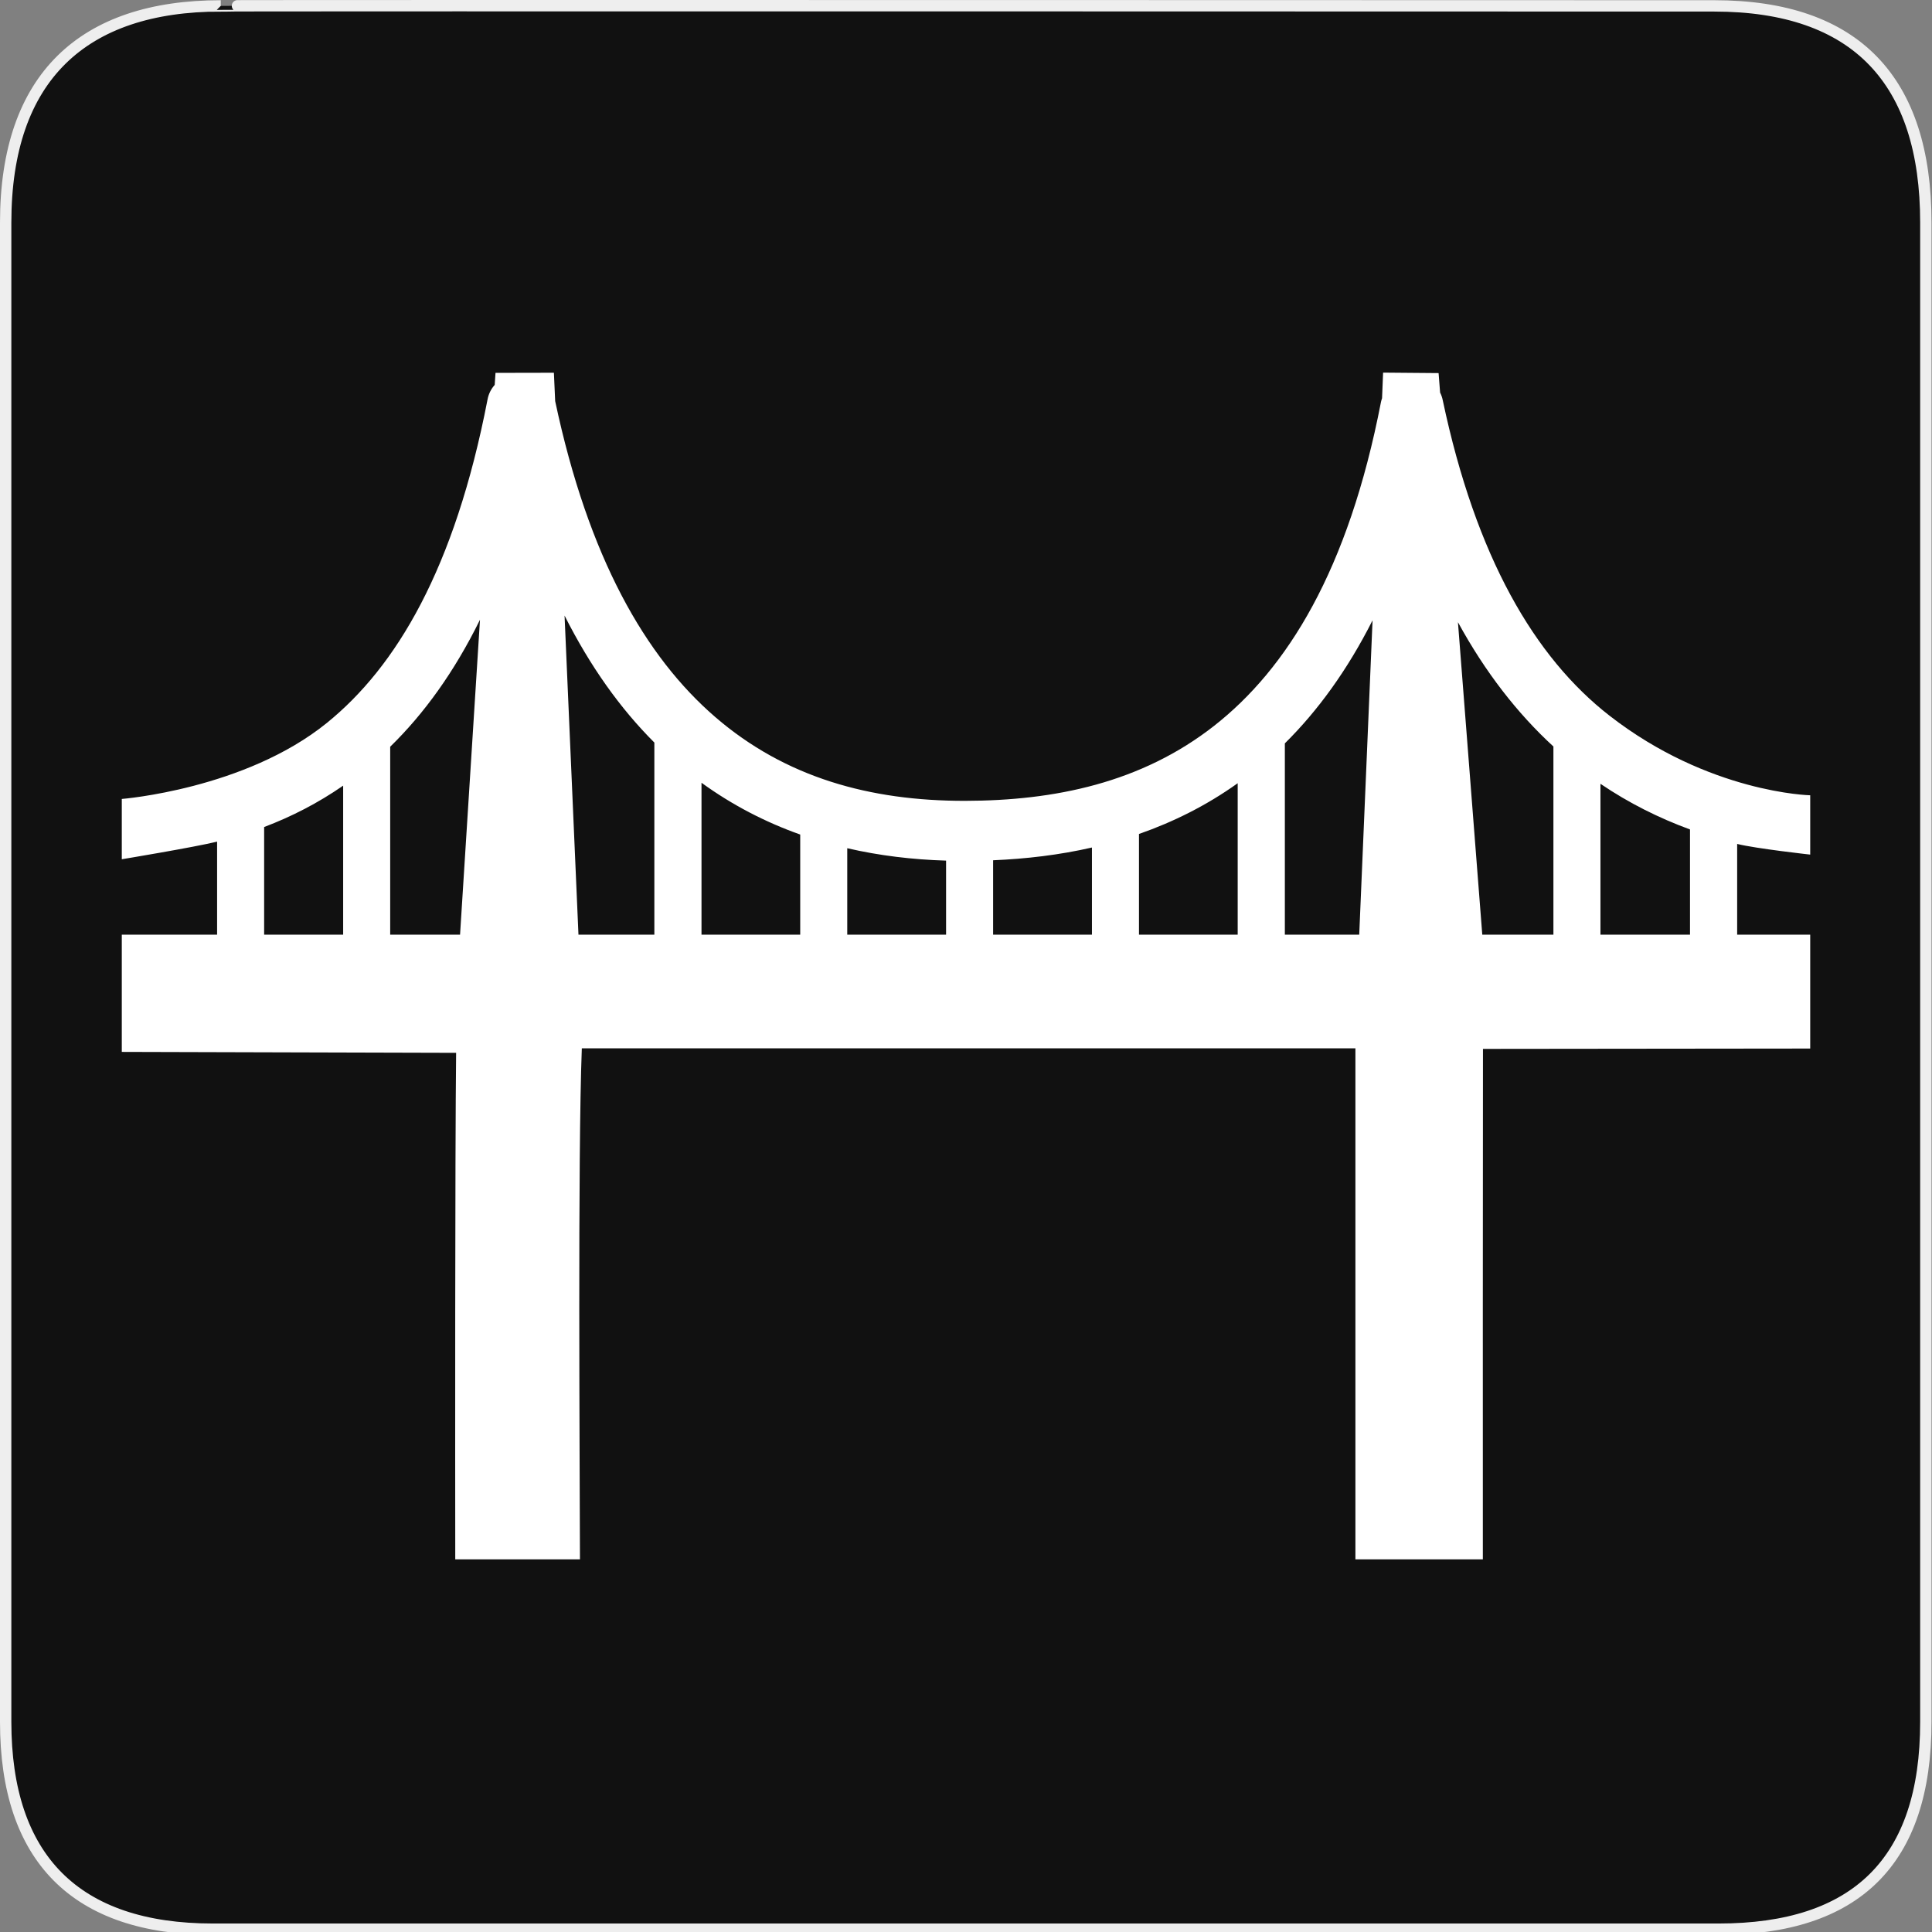 <?xml version="1.0" encoding="UTF-8" standalone="no"?>
<!-- Created with Inkscape (http://www.inkscape.org/) -->

<svg
   xmlns:dc="http://purl.org/dc/elements/1.1/"
   xmlns:cc="http://creativecommons.org/ns#"
   xmlns:rdf="http://www.w3.org/1999/02/22-rdf-syntax-ns#"
   xmlns:svg="http://www.w3.org/2000/svg"
   xmlns="http://www.w3.org/2000/svg"
   xmlns:sodipodi="http://sodipodi.sourceforge.net/DTD/sodipodi-0.dtd"
   xmlns:inkscape="http://www.inkscape.org/namespaces/inkscape"
   version="1.0"
   width="580"
   height="580"
   id="svg2"
   sodipodi:version="0.32"
   inkscape:version="0.91 r"
   sodipodi:docname="bridge_structure_suspension.svg"
   inkscape:output_extension="org.inkscape.output.svg.inkscape">
  <rect width="100%" height="100%" fill="#808080" stroke="none"/>
  <sodipodi:namedview
     inkscape:window-height="1004"
     inkscape:window-width="1920"
     inkscape:pageshadow="2"
     inkscape:pageopacity="0.0"
     guidetolerance="10.0"
     gridtolerance="10.0"
     objecttolerance="10.0"
     borderopacity="1.0"
     bordercolor="#666666"
     pagecolor="#ffffff"
     id="base"
     inkscape:zoom="0.65172414"
     inkscape:cx="557.1673"
     inkscape:cy="416.41294"
     inkscape:window-x="1680"
     inkscape:window-y="0"
     inkscape:current-layer="svg2"
     showgrid="false"
     inkscape:window-maximized="1" />
  <defs
     id="defs4">
    <inkscape:perspective
       sodipodi:type="inkscape:persp3d"
       inkscape:vp_x="0 : 290 : 1"
       inkscape:vp_y="0 : 1000 : 0"
       inkscape:vp_z="580 : 290 : 1"
       inkscape:persp3d-origin="290 : 193.33333 : 1"
       id="perspective3653" />
    <marker
       viewBox="0 0 10 10"
       refY="5"
       refX="10"
       orient="auto"
       markerWidth="4"
       markerUnits="strokeWidth"
       markerHeight="3"
       id="ArrowStart">
      <path
         id="path2111"
         d="M 10 0 L 0 5 L 10 10 z" />
    </marker>
    <marker
       viewBox="0 0 10 10"
       refY="5"
       refX="0"
       orient="auto"
       markerWidth="4"
       markerUnits="strokeWidth"
       markerHeight="3"
       id="ArrowEnd">
      <path
         id="path2108"
         d="M 0 0 L 10 5 L 0 10 z" />
    </marker>
    <inkscape:perspective
       id="perspective2512"
       inkscape:persp3d-origin="177.51199 : 145.02 : 1"
       inkscape:vp_z="355.02399 : 217.53 : 1"
       inkscape:vp_y="0 : 1000 : 0"
       inkscape:vp_x="0 : 217.53 : 1"
       sodipodi:type="inkscape:persp3d" />
  </defs>
  <g
     id="g1327">
    <path
       d="M 66.275,1.768 C 24.94,1.768 1.704,23.139 1.704,66.804 L 1.704,516.927 C 1.704,557.771 22.6,579.156 63.896,579.156 L 515.92,579.156 C 557.227,579.156 578.149,558.842 578.149,516.927 L 578.149,66.804 C 578.149,24.203 557.227,1.768 514.628,1.768 C 514.624,1.768 66.133,1.625 66.275,1.768 z "
       style="fill:#111;stroke:#eee;stroke-width:3.408"
       id="path1329" />
  </g>
  <g
     id="g2117"
     transform="matrix(1.198,0,0,1.198,80.128,34.576)"
     style="fill:#000000">
    <g
       id="g2119"
       style="fill:#000000">
      <g
         id="g2121"
         style="fill:#000000">
        <path
           id="path2125"
           style="fill:#000000;stroke:none"
           d="" />
      </g>
      <g
         id="g2127"
         style="fill:#000000">
        <path
           id="path2131"
           style="fill:#000000;stroke:none"
           d="" />
      </g>
    </g>
  </g>
  <path
     style="color:#000000;display:inline;overflow:visible;visibility:visible;fill:#ffffff;fill-opacity:1;fill-rule:nonzero;stroke:none;stroke-width:10;marker:none;enable-background:accumulate"
     d="m 415.216,111.864 -0.313,7.687 c -0.127,0.353 -0.231,0.713 -0.313,1.078 -9.82,50.738 -28.254,80.158 -50.12,97.284 -21.866,17.126 -47.927,22.465 -74.746,22.504 -28.579,0.042 -53.959,-7.007 -74.989,-25.147 -20.988,-18.104 -38.087,-47.848 -48.068,-94.849 l -0.383,-8.521 -17.53,0.035 -0.243,3.617 c -1.114,1.244 -1.861,2.774 -2.156,4.417 -9.841,50.846 -27.389,80.16 -48.207,97.04 -24.581,19.932 -61.585,22.839 -61.585,22.839 l 0,18.104 c 0,0 21.841,-3.619 28.612,-5.293 l 0,27.93 -28.612,0 0,35.199 100.366,0.278 c -0.34,30.918 -0.291,124.568 -0.259,152.069 l 37.436,0 c -0.052,-28.34 -0.678,-121.682 0.561,-153.426 l 232.236,0 c 0.015,30.12 0,124.788 0,153.426 l 38.257,0 c -0.011,-29.136 -0.017,-121.595 0.037,-153.252 l 98.24,-0.104 0,-34.19 -21.93,0 0,-27.234 c 5.737,1.414 21.93,3.2 21.93,3.2 l 0,-17.806 c 0,0 -30.39,-0.641 -60.294,-23.932 -22.471,-17.501 -40.07,-47.599 -50.016,-94.641 -0.159,-0.81 -0.428,-1.594 -0.8,-2.33 l -0.452,-5.843 z m -245.731,72.937 c 7.702,15.277 16.735,27.911 26.956,38.121 l 0,57.668 -22.782,0 z m -25.391,1.252 -5.982,94.536 -20.973,0 0,-56.416 c 10.171,-9.925 19.247,-22.465 26.956,-38.121 z m 267.957,0.174 -4,94.362 -22.33,0 0,-57.424 c 9.886,-9.784 18.764,-21.977 26.33,-36.938 z m 25.634,0.556 c 8.211,15.041 17.863,27.4 28.66,37.321 l 0,56.485 -21.356,0 z m -227.089,48.207 c 9.276,6.732 19.229,11.849 29.634,15.547 l 0,30.051 -29.634,0 z m 160.969,0.139 0,45.459 -29.634,0 0,-30.225 c 10.248,-3.574 20.235,-8.522 29.634,-15.234 z m 108.901,0.174 c 8.527,5.781 17.545,10.28 26.886,13.704 l 0,31.582 -26.886,0 z m -377.449,0.557 0,44.729 -23.721,0 0,-32.312 c 8.196,-3.103 16.149,-7.171 23.721,-12.417 z m 224.793,18.573 0,26.156 -29.669,0 0,-22.33 c 9.866,-0.422 19.841,-1.574 29.669,-3.826 z m -73.459,0.209 c 9.641,2.233 19.57,3.411 29.669,3.722 l 0,22.225 -29.669,0 z"
     id="path5"
     inkscape:connector-curvature="0"
     sodipodi:nodetypes="cccssscccccsccccccccccccccccccccscccccccccccccccccccccccccccccccccccccccccccccccccccccc" />
</svg>
